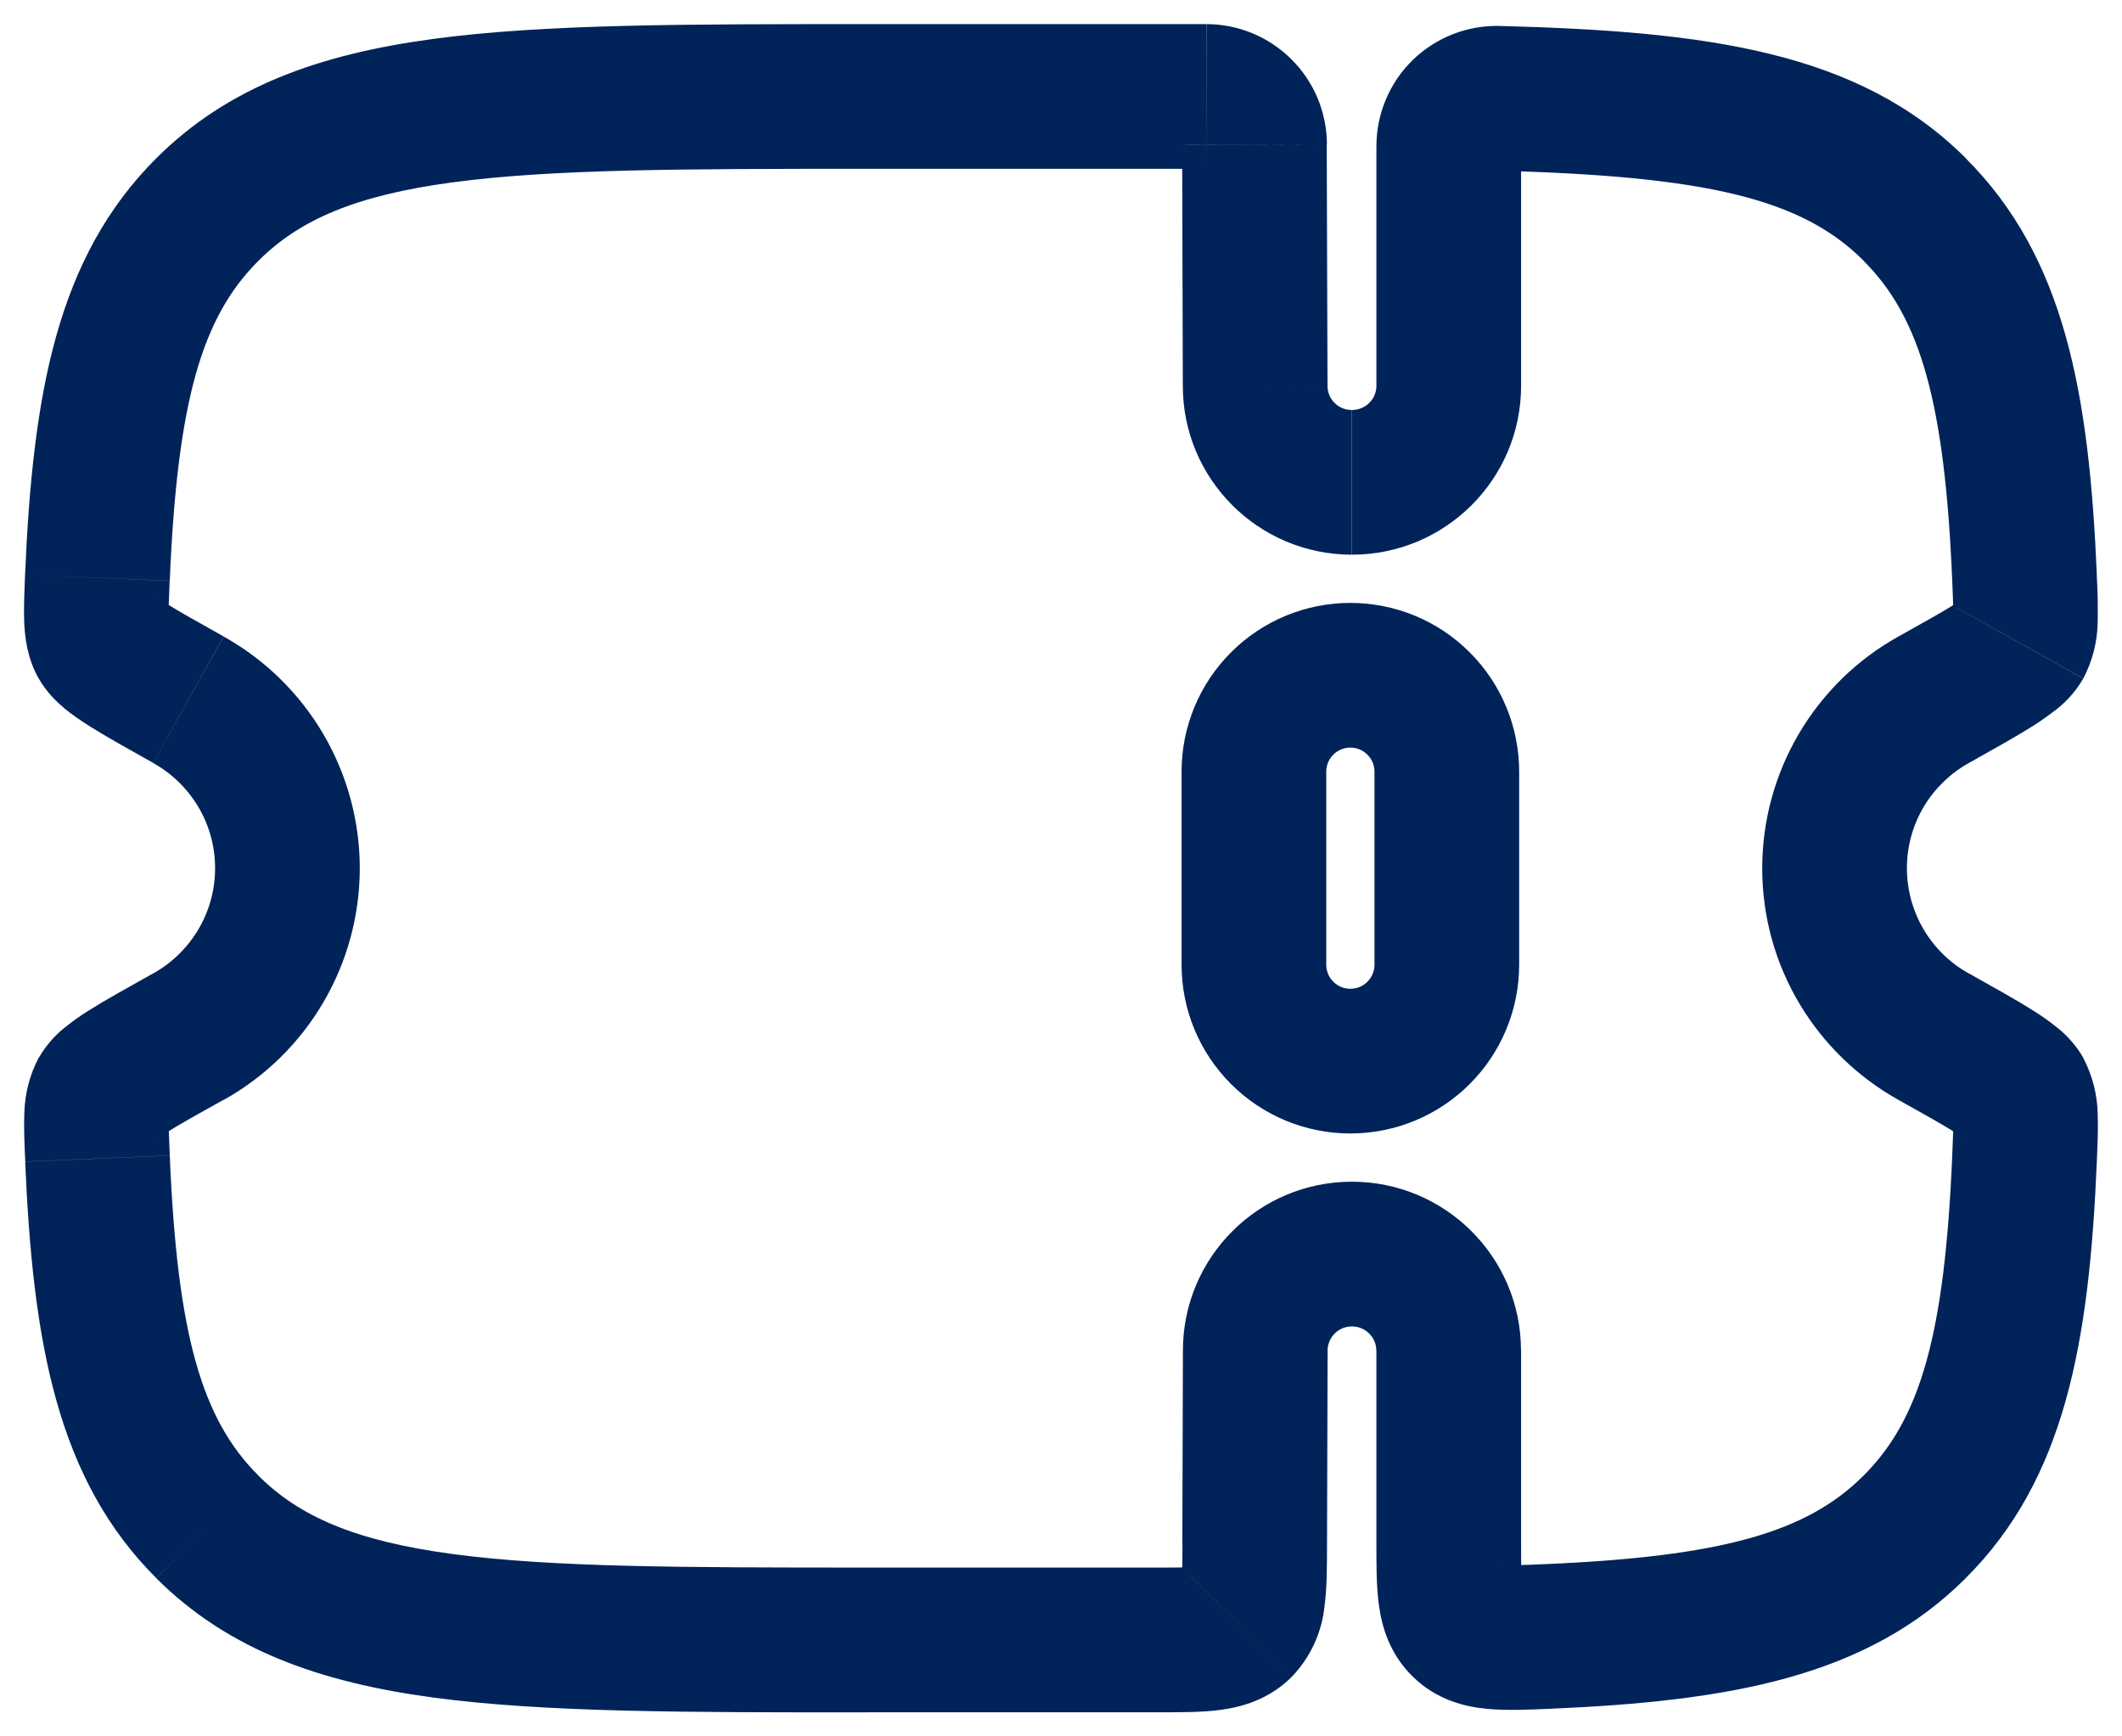 <svg width="22" height="18" viewBox="0 0 22 18" fill="none" xmlns="http://www.w3.org/2000/svg">
<path d="M13 8C13 7.735 13.105 7.48 13.293 7.293C13.48 7.105 13.735 7 14 7C14.265 7 14.52 7.105 14.707 7.293C14.895 7.48 15 7.735 15 8V10C15 10.265 14.895 10.52 14.707 10.707C14.52 10.895 14.265 11 14 11C13.735 11 13.48 10.895 13.293 10.707C13.105 10.52 13 10.265 13 10V8Z" stroke="#002359" stroke-width="1.5"/>
<path d="M13.014 14L13.764 14.002V14H13.014ZM13.014 4H13.764V3.998L13.014 4ZM13.758 16.005L13.764 14.002L12.264 13.998L12.258 16.001L13.758 16.005ZM14.016 13.75C14.157 13.75 14.269 13.864 14.269 14H15.769C15.769 13.032 14.982 12.25 14.016 12.25V13.75ZM14.016 12.25C13.05 12.25 12.264 13.032 12.264 14H13.764C13.764 13.864 13.875 13.75 14.016 13.75V12.25ZM8.995 1.75H12.505V0.25H8.995V1.75ZM12.008 16.25H8.995V17.75H12.008V16.25ZM8.995 16.25C7.084 16.25 5.725 16.248 4.695 16.11C3.685 15.975 3.104 15.721 2.679 15.297L1.62 16.36C2.37 17.108 3.322 17.44 4.496 17.598C5.65 17.753 7.126 17.751 8.996 17.751L8.995 16.25ZM8.995 0.25C7.125 0.25 5.649 0.248 4.495 0.403C3.321 0.561 2.37 0.893 1.62 1.641L2.68 2.703C3.104 2.279 3.686 2.025 4.695 1.89C5.725 1.752 7.084 1.75 8.995 1.75V0.25ZM1.587 7.909C1.973 8.124 2.23 8.533 2.23 9H3.73C3.73 8.511 3.599 8.03 3.351 7.608C3.103 7.186 2.747 6.838 2.32 6.599L1.587 7.909ZM1.76 6.02C1.838 4.164 2.091 3.289 2.68 2.703L1.62 1.641C0.59 2.669 0.34 4.08 0.26 5.958L1.76 6.02ZM2.23 9C2.23 9.467 1.973 9.876 1.587 10.092L2.319 11.402C2.747 11.164 3.103 10.815 3.351 10.393C3.599 9.971 3.73 9.49 3.73 9H2.23ZM0.261 12.042C0.341 13.918 0.591 15.332 1.62 16.359L2.68 15.297C2.091 14.711 1.838 13.835 1.76 11.979L0.261 12.042ZM19.77 9C19.77 8.533 20.027 8.124 20.413 7.909L19.681 6.599C19.253 6.837 18.897 7.186 18.649 7.608C18.401 8.03 18.27 8.51 18.27 9H19.77ZM21.739 5.958C21.659 4.082 21.409 2.668 20.38 1.641L19.32 2.703C19.908 3.289 20.162 4.165 20.24 6.021L21.739 5.958ZM20.413 10.092C20.218 9.984 20.056 9.826 19.943 9.634C19.83 9.442 19.77 9.223 19.77 9H18.27C18.27 10.034 18.841 10.932 19.681 11.401L20.413 10.092ZM20.24 11.979C20.162 13.835 19.909 14.711 19.32 15.297L20.38 16.359C21.41 15.332 21.66 13.919 21.739 12.042L20.24 11.979ZM19.681 11.401C19.965 11.56 20.151 11.664 20.276 11.743C20.338 11.782 20.366 11.803 20.374 11.809C20.388 11.821 20.337 11.785 20.289 11.699L21.599 10.966C21.53 10.846 21.438 10.74 21.33 10.654C21.249 10.589 21.164 10.528 21.076 10.474C20.909 10.368 20.68 10.241 20.413 10.091L19.681 11.401ZM21.739 12.042C21.746 11.871 21.754 11.694 21.748 11.546C21.744 11.344 21.692 11.145 21.598 10.966L20.289 11.698C20.239 11.608 20.246 11.546 20.249 11.612C20.25 11.639 20.25 11.683 20.249 11.746L20.24 11.979L21.739 12.042ZM20.413 7.909C20.68 7.759 20.909 7.632 21.076 7.526C21.164 7.47 21.248 7.41 21.33 7.346C21.438 7.26 21.529 7.154 21.598 7.034L20.289 6.302C20.337 6.215 20.388 6.179 20.373 6.191C20.342 6.215 20.309 6.237 20.276 6.257C20.151 6.337 19.966 6.44 19.681 6.599L20.413 7.909ZM20.24 6.021L20.249 6.253C20.25 6.316 20.25 6.36 20.249 6.387C20.246 6.453 20.239 6.391 20.289 6.301L21.599 7.033C21.693 6.854 21.744 6.655 21.748 6.453C21.751 6.288 21.748 6.122 21.738 5.957L20.24 6.021ZM1.587 10.091C1.32 10.241 1.091 10.367 0.924 10.473C0.835 10.527 0.751 10.588 0.67 10.653C0.562 10.739 0.471 10.846 0.402 10.966L1.711 11.697C1.663 11.784 1.612 11.82 1.626 11.808C1.635 11.801 1.662 11.781 1.724 11.742C1.849 11.662 2.034 11.559 2.319 11.4L1.587 10.091ZM1.76 11.978L1.751 11.745C1.749 11.7 1.749 11.656 1.751 11.611C1.754 11.545 1.761 11.607 1.711 11.697L0.401 10.965C0.307 11.144 0.256 11.343 0.252 11.545C0.246 11.693 0.254 11.87 0.262 12.041L1.76 11.978ZM2.319 6.598C2.035 6.439 1.849 6.335 1.724 6.256C1.69 6.236 1.657 6.214 1.626 6.19C1.612 6.178 1.663 6.214 1.711 6.3L0.401 7.033C0.485 7.181 0.596 7.283 0.67 7.345C0.75 7.411 0.839 7.471 0.924 7.525C1.091 7.631 1.32 7.758 1.587 7.908L2.319 6.598ZM0.26 5.958C0.253 6.129 0.245 6.306 0.251 6.454C0.258 6.604 0.281 6.821 0.401 7.034L1.711 6.302C1.761 6.392 1.753 6.454 1.75 6.388C1.748 6.343 1.748 6.299 1.75 6.254L1.759 6.021L0.26 5.958ZM13.763 3.998L13.755 1.496L12.256 1.501L12.263 4.002L13.763 3.998ZM14.015 4.25C13.982 4.25 13.949 4.244 13.919 4.232C13.888 4.219 13.86 4.201 13.837 4.177C13.813 4.154 13.795 4.127 13.782 4.096C13.769 4.066 13.763 4.033 13.763 4H12.263C12.263 4.968 13.049 5.75 14.015 5.75V4.25ZM14.27 4C14.27 4.136 14.158 4.25 14.017 4.25V5.75C14.983 5.75 15.77 4.968 15.77 4H14.27ZM14.27 1.516V4H15.77V1.516H14.27ZM15.51 1.769C17.698 1.825 18.679 2.061 19.322 2.703L20.382 1.641C19.269 0.531 17.695 0.325 15.548 0.269L15.51 1.769ZM15.77 1.516C15.77 1.656 15.654 1.772 15.51 1.769L15.548 0.269C15.382 0.265 15.216 0.294 15.061 0.355C14.906 0.416 14.765 0.507 14.646 0.623C14.527 0.739 14.432 0.878 14.368 1.032C14.303 1.185 14.27 1.35 14.27 1.516H15.77ZM12.505 1.75C12.439 1.75 12.376 1.723 12.33 1.676C12.283 1.63 12.257 1.566 12.257 1.5L13.757 1.496C13.756 1.165 13.624 0.848 13.389 0.615C13.155 0.381 12.838 0.25 12.507 0.25L12.505 1.75ZM16.065 17.714C17.94 17.634 19.354 17.384 20.381 16.359L19.32 15.297C18.734 15.883 17.857 16.137 16.003 16.215L16.065 17.714ZM14.27 14V15.977H15.77V14H14.27ZM12.259 16C12.259 16.121 12.259 16.214 12.256 16.293C12.254 16.373 12.25 16.419 12.246 16.448C12.242 16.477 12.241 16.467 12.252 16.438C12.271 16.395 12.298 16.356 12.331 16.323L13.39 17.385C13.583 17.186 13.703 16.928 13.732 16.652C13.759 16.455 13.757 16.219 13.758 16.005L12.259 16ZM12.008 17.75C12.222 17.75 12.459 17.752 12.656 17.725C12.875 17.695 13.154 17.62 13.39 17.385L12.33 16.323C12.364 16.29 12.404 16.264 12.447 16.245C12.475 16.233 12.485 16.235 12.457 16.238C12.405 16.243 12.353 16.247 12.301 16.248C12.221 16.25 12.128 16.25 12.008 16.25V17.75ZM16.003 16.215C15.883 16.22 15.79 16.224 15.711 16.225C15.632 16.226 15.586 16.225 15.559 16.222C15.532 16.219 15.544 16.217 15.574 16.229C15.611 16.243 15.654 16.269 15.693 16.305L14.655 17.388C14.899 17.622 15.184 17.692 15.412 17.714C15.614 17.734 15.851 17.723 16.065 17.714L16.003 16.215ZM14.27 15.977C14.27 16.195 14.268 16.437 14.296 16.64C14.327 16.866 14.408 17.151 14.655 17.388L15.693 16.305C15.733 16.343 15.759 16.386 15.775 16.422C15.787 16.452 15.785 16.462 15.782 16.434C15.776 16.381 15.773 16.328 15.772 16.275C15.77 16.195 15.77 16.1 15.77 15.977H14.27Z" fill="#002359"/>
</svg>
